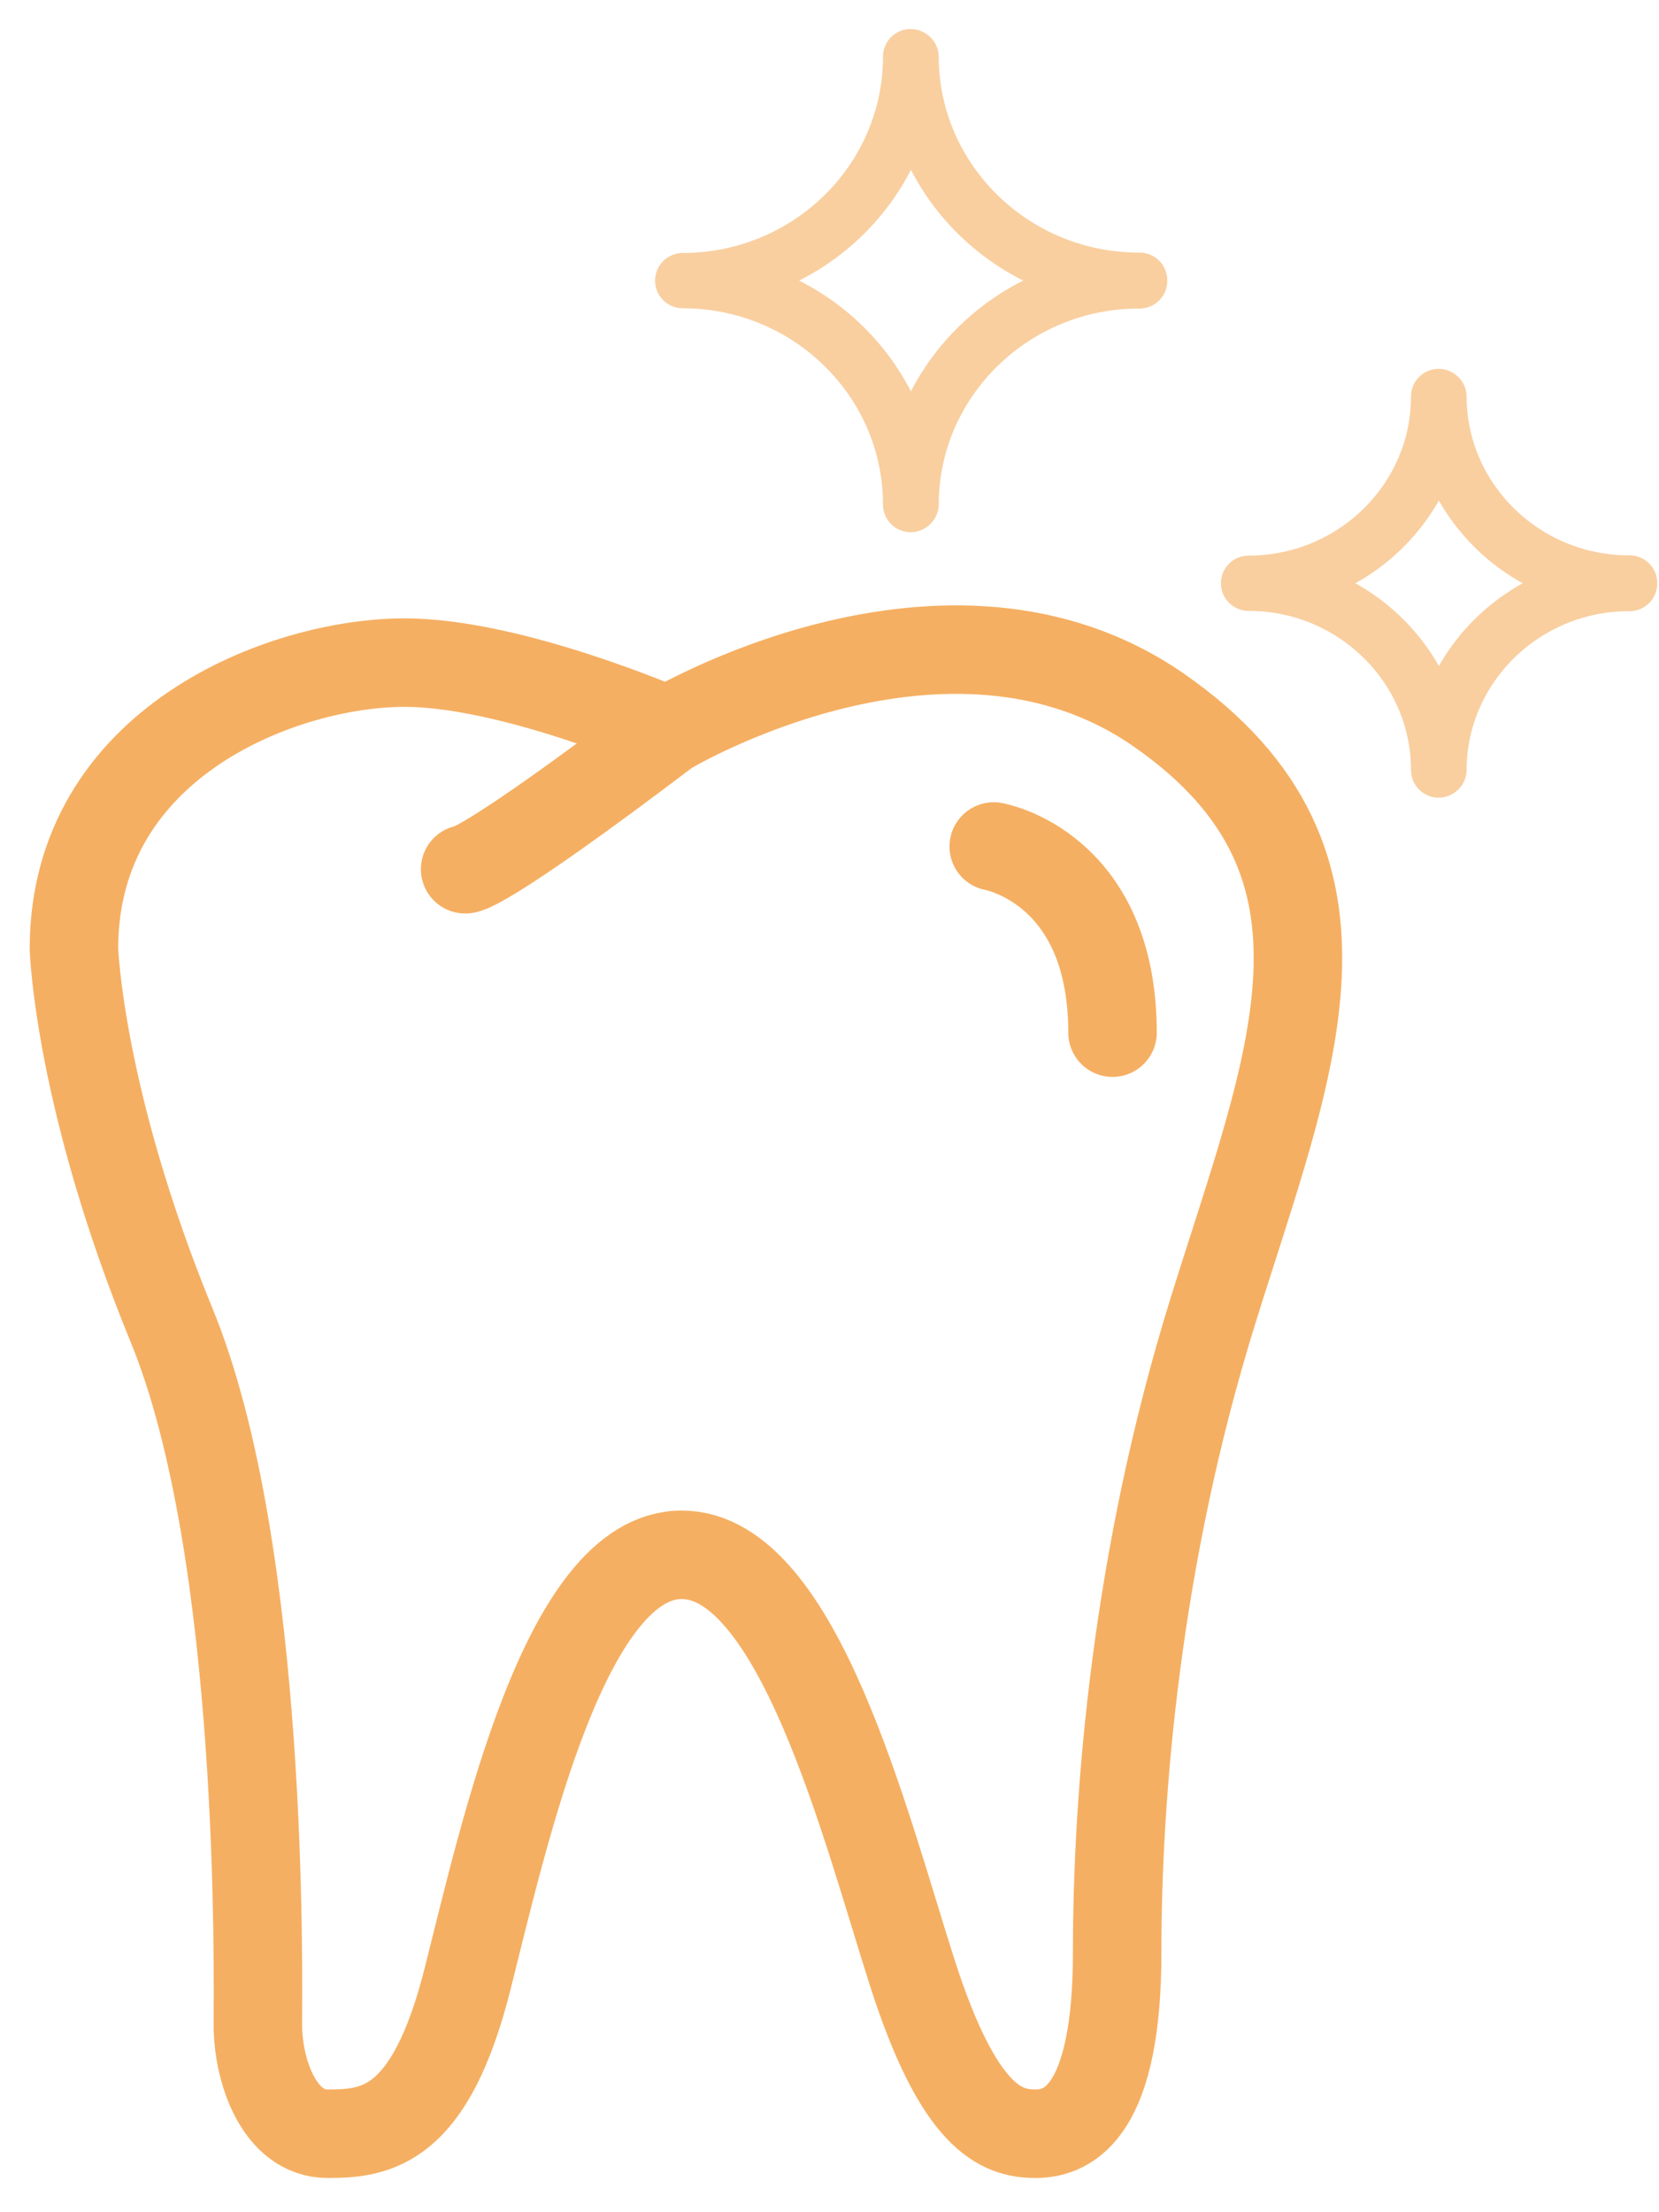 <?xml version="1.0" encoding="UTF-8" standalone="no"?>
<svg width="30px" height="40px" viewBox="0 0 30 40" version="1.1" xmlns="http://www.w3.org/2000/svg" xmlns:xlink="http://www.w3.org/1999/xlink">
    <!-- Generator: Sketch 41 (35326) - http://www.bohemiancoding.com/sketch -->
    <title>Page 1</title>
    <desc>Created with Sketch.</desc>
    <defs></defs>
    <g id="Page-1" stroke="none" stroke-width="1" fill="none" fill-rule="evenodd" stroke-linecap="round" stroke-linejoin="round">
        <g id="Artboard" transform="translate(-746, -17)">
            <g id="Group-13-Copy" transform="translate(741, 18)">
                <g id="Page-1" transform="translate(6, 0)">
                    <path d="M19.608,4.067 C17.336,4.074 15.482,2.263 15.475,0.03 L15.467,0.025 C15.467,2.257 13.619,4.074 11.346,4.074 C13.619,4.074 15.467,5.89 15.467,8.123 L15.475,8.116 C15.482,5.884 17.336,4.073 19.608,4.079 L19.608,4.067 Z" id="Stroke-1" stroke="#F9CFA0"></path>
                    <path d="M28.468,9.541 C26.574,9.547 25.027,8.036 25.021,6.174 L25.015,6.169 C25.015,8.031 23.473,9.546 21.578,9.546 C23.473,9.546 25.015,11.062 25.015,12.923 L25.021,12.918 C25.027,11.056 26.574,9.546 28.468,9.551 L28.468,9.541 Z" id="Stroke-3" stroke="#F9CFA0"></path>
                    <g id="Group-2" transform="translate(0, 10)" stroke="#F5AF62" stroke-width="1.6">
                        <path d="M11.075,2.213 C11.075,2.213 8.254,0.981 6.317,0.981 C4.126,0.981 0.337,2.417 0.337,6.153 C0.337,6.153 0.421,8.863 2.105,12.968 C3.789,17.072 3.663,24.79 3.663,25.611 C3.663,26.432 4.042,27.581 4.927,27.581 C5.811,27.581 6.779,27.458 7.453,24.79 C8.127,22.121 9.222,17.113 11.327,17.113 C13.433,17.113 14.653,22.039 15.496,24.667 C16.338,27.294 17.096,27.581 17.728,27.581 C18.36,27.581 19.202,27.13 19.202,24.297 C19.202,21.464 19.539,17.195 20.928,12.721 C22.317,8.247 23.955,4.625 19.96,1.843 C16.128,-0.825 11.075,2.213 11.075,2.213 Z" id="Stroke-5"></path>
                        <path d="M7.411,4.717 C7.411,4.717 7.664,4.799 11.074,2.212" id="Stroke-7"></path>
                        <path d="M16.97,4.306 C16.97,4.306 19.118,4.675 19.118,7.672" id="Stroke-9"></path>
                    </g>
                </g>
            </g>
        </g>
    </g>
</svg>